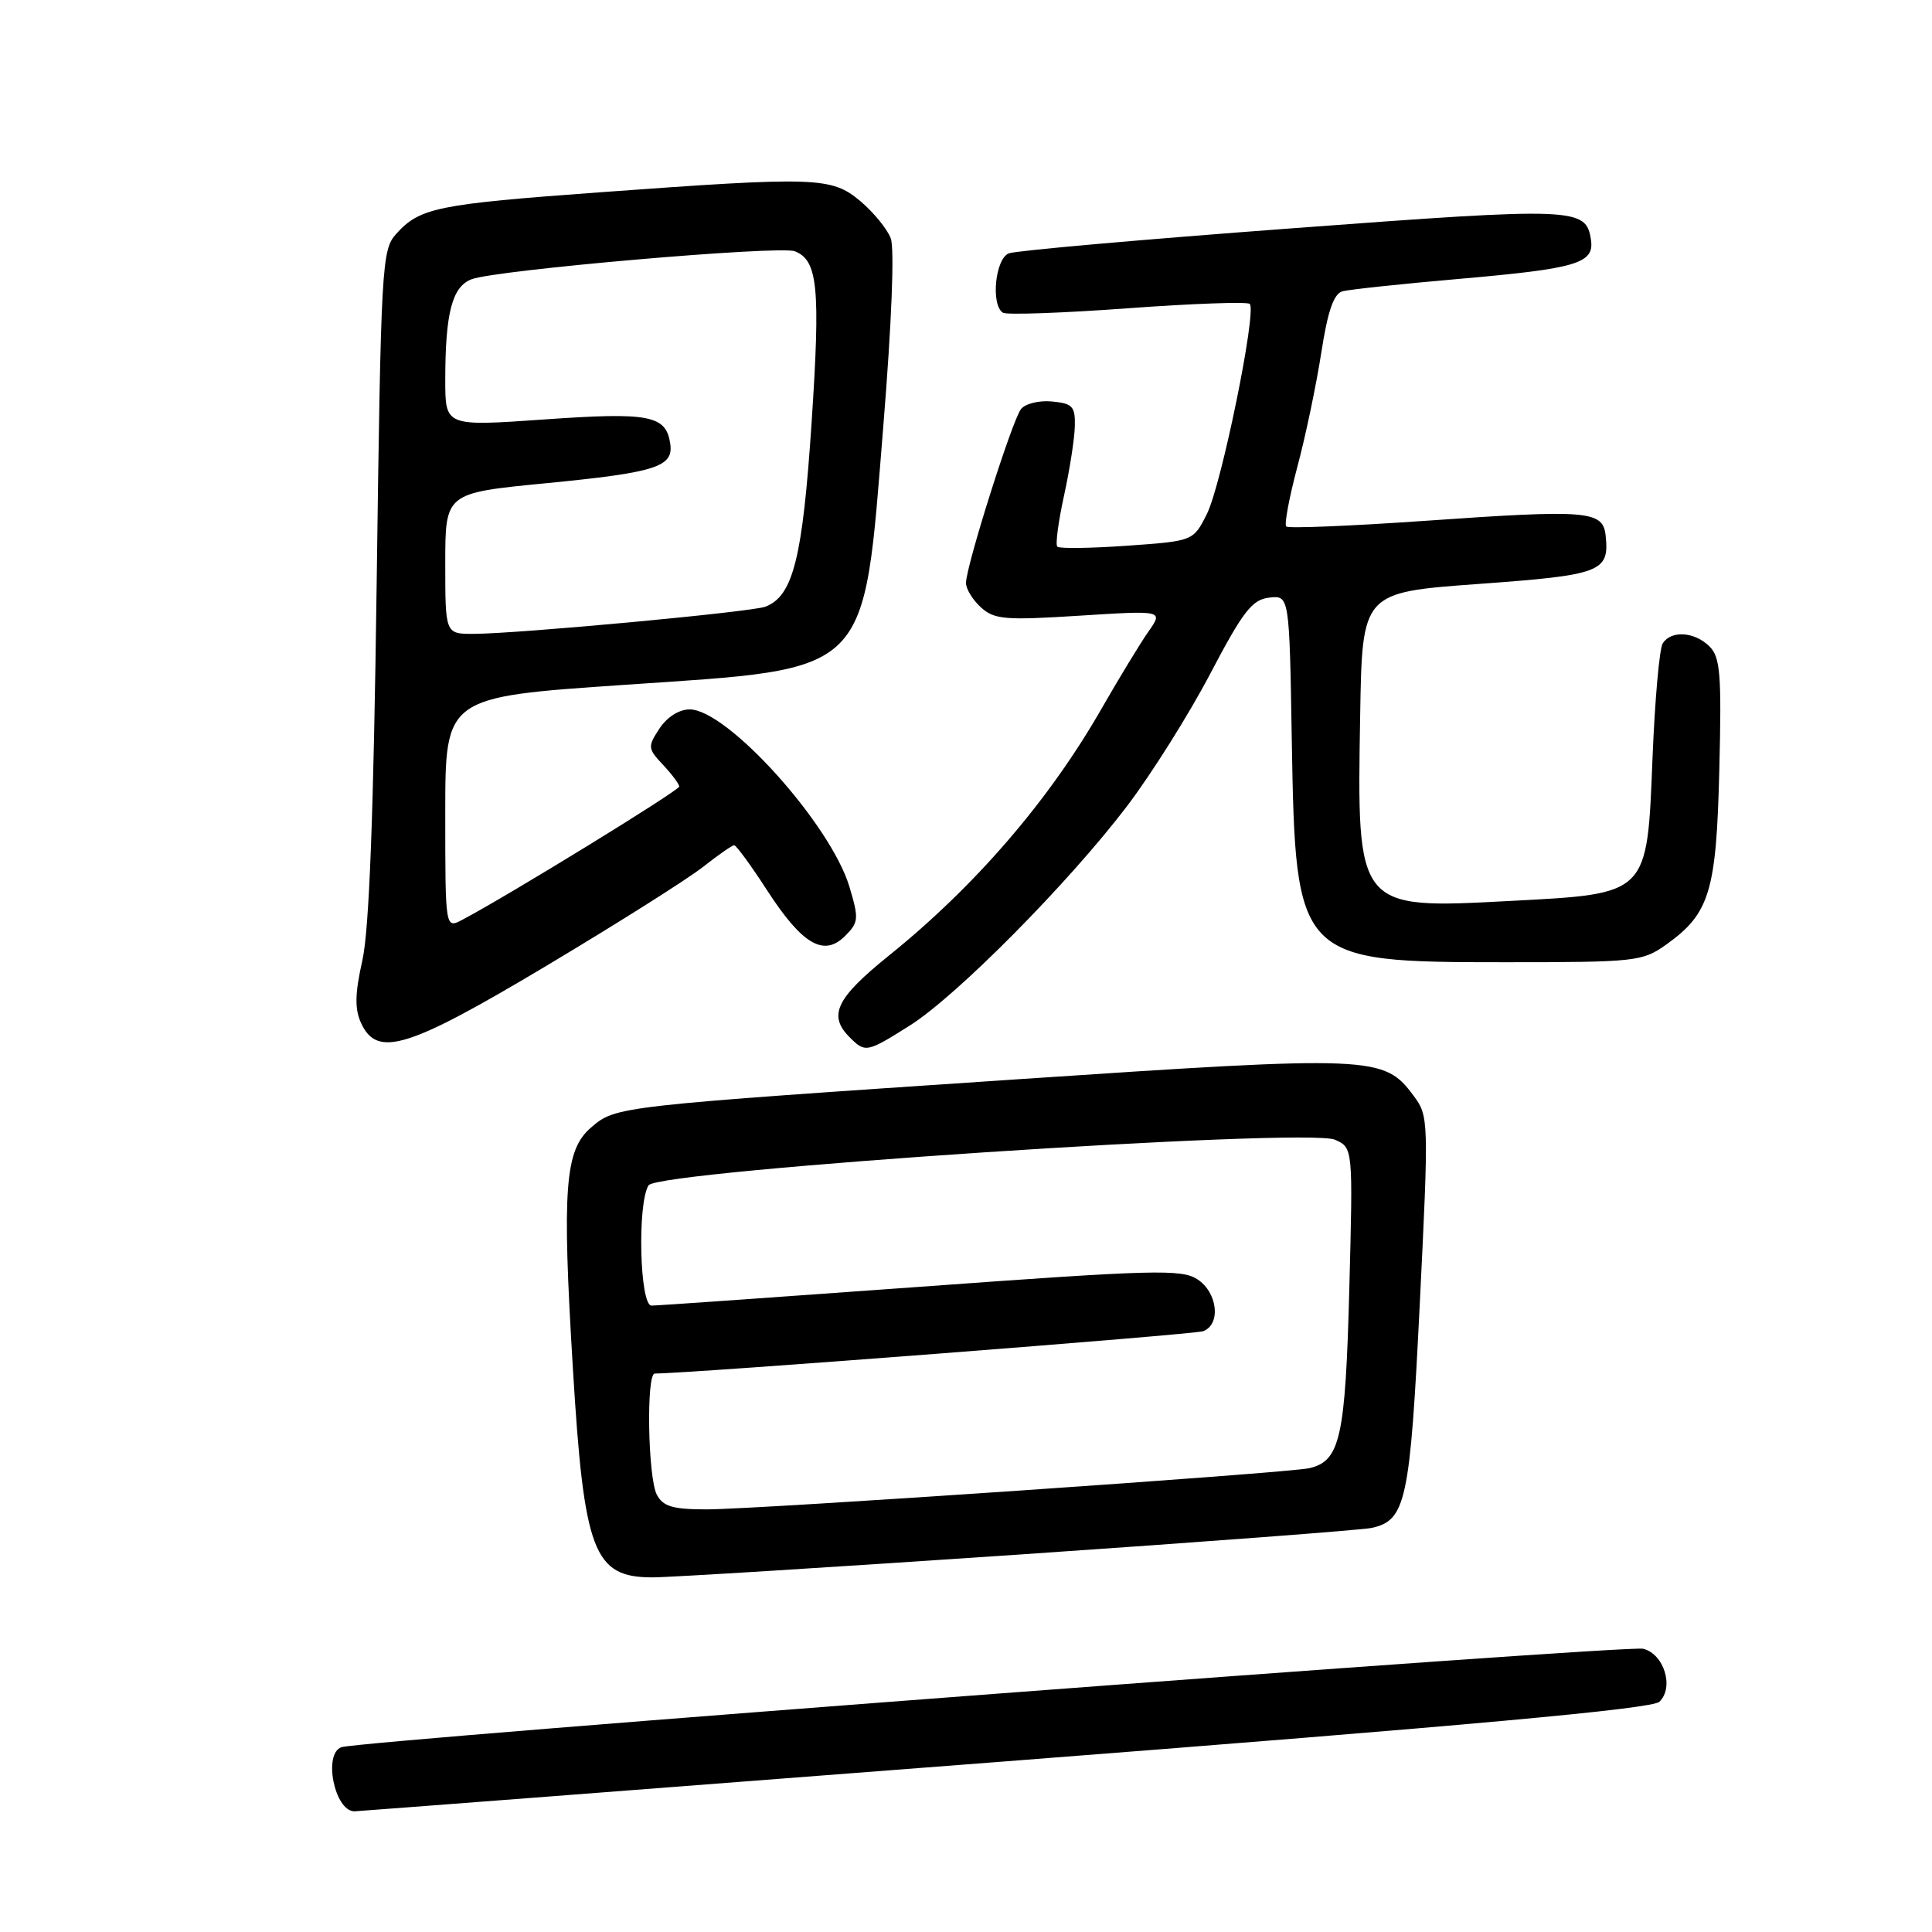 <?xml version="1.0" encoding="UTF-8" standalone="no"?>
<!DOCTYPE svg PUBLIC "-//W3C//DTD SVG 1.1//EN" "http://www.w3.org/Graphics/SVG/1.1/DTD/svg11.dtd" >
<svg xmlns="http://www.w3.org/2000/svg" xmlns:xlink="http://www.w3.org/1999/xlink" version="1.1" viewBox="0 0 256 256">
 <g >
 <path fill="currentColor"
d=" M 133.00 233.41 C 194.82 228.63 218.88 226.44 219.88 225.49 C 221.86 223.59 220.50 219.16 217.73 218.47 C 215.60 217.93 47.89 230.62 45.25 231.51 C 42.79 232.35 44.32 239.97 46.95 240.01 C 47.25 240.01 85.97 237.04 133.00 233.41 Z  M 135.00 205.99 C 159.48 204.32 180.51 202.73 181.74 202.46 C 186.30 201.46 186.84 198.95 188.13 172.72 C 189.33 148.44 189.31 147.89 187.33 145.22 C 183.37 139.89 182.14 139.84 134.83 143.01 C 81.51 146.59 81.60 146.58 78.31 149.41 C 74.84 152.39 74.46 157.43 75.91 181.32 C 77.38 205.65 78.65 208.99 86.40 209.01 C 88.66 209.02 110.52 207.65 135.00 205.99 Z  M 120.55 135.89 C 126.76 131.98 141.66 116.93 149.35 106.80 C 152.57 102.56 157.52 94.69 160.35 89.30 C 164.71 80.99 165.91 79.45 168.17 79.19 C 170.85 78.88 170.85 78.88 171.17 98.19 C 171.67 127.28 171.87 127.50 199.50 127.50 C 216.75 127.50 217.64 127.40 220.77 125.17 C 226.55 121.05 227.43 118.15 227.82 101.91 C 228.13 89.34 227.95 87.09 226.52 85.66 C 224.55 83.70 221.44 83.49 220.32 85.25 C 219.88 85.94 219.28 92.74 218.97 100.37 C 218.24 118.68 218.51 118.41 200.09 119.38 C 179.73 120.46 179.79 120.53 180.23 94.76 C 180.50 78.50 180.50 78.50 195.86 77.38 C 212.17 76.20 213.26 75.79 212.76 71.00 C 212.41 67.65 210.51 67.49 188.71 69.02 C 178.93 69.70 170.70 70.04 170.43 69.76 C 170.16 69.49 170.82 65.94 171.90 61.88 C 172.99 57.82 174.41 51.02 175.07 46.78 C 175.93 41.21 176.72 38.93 177.88 38.60 C 178.77 38.36 185.80 37.61 193.50 36.94 C 208.93 35.59 211.28 34.90 210.81 31.78 C 210.17 27.49 208.85 27.44 171.23 30.25 C 151.50 31.72 134.60 33.21 133.68 33.57 C 131.87 34.26 131.26 40.43 132.90 41.44 C 133.40 41.74 140.83 41.48 149.42 40.85 C 158.01 40.22 165.29 39.96 165.60 40.27 C 166.55 41.22 161.85 64.27 159.92 68.10 C 158.12 71.69 158.12 71.69 149.36 72.31 C 144.54 72.65 140.38 72.71 140.10 72.44 C 139.83 72.17 140.23 69.14 140.98 65.72 C 141.73 62.30 142.38 58.15 142.42 56.50 C 142.49 53.86 142.13 53.46 139.41 53.20 C 137.72 53.03 135.86 53.48 135.29 54.20 C 134.13 55.66 128.00 75.03 128.00 77.25 C 128.00 78.04 128.89 79.50 129.99 80.49 C 131.76 82.09 133.19 82.21 143.06 81.58 C 154.15 80.88 154.15 80.88 152.17 83.69 C 151.09 85.24 148.32 89.79 146.02 93.80 C 139.04 106.02 129.27 117.37 117.75 126.65 C 110.80 132.25 109.69 134.55 112.57 137.43 C 114.66 139.52 114.84 139.49 120.55 135.89 Z  M 72.56 127.88 C 81.88 122.31 91.14 116.46 93.14 114.88 C 95.15 113.30 97.01 112.00 97.28 112.00 C 97.56 112.00 99.51 114.68 101.63 117.95 C 106.30 125.16 109.16 126.84 111.98 124.02 C 113.78 122.22 113.82 121.73 112.55 117.49 C 110.05 109.19 96.36 94.00 91.38 94.00 C 89.98 94.00 88.38 95.02 87.38 96.54 C 85.80 98.95 85.83 99.19 87.86 101.35 C 89.04 102.60 90.00 103.90 90.00 104.22 C 90.00 104.75 67.26 118.72 61.25 121.88 C 59.00 123.07 59.00 123.07 59.00 107.72 C 59.00 92.36 59.00 92.36 82.67 90.75 C 115.70 88.50 114.33 89.87 117.05 56.38 C 118.15 42.84 118.54 32.93 118.03 31.58 C 117.56 30.34 115.75 28.13 114.01 26.66 C 110.18 23.44 108.23 23.38 79.36 25.49 C 57.88 27.06 55.62 27.53 52.50 30.99 C 50.58 33.11 50.48 35.05 49.91 77.35 C 49.50 108.05 48.92 123.26 48.01 127.28 C 47.03 131.65 46.99 133.67 47.83 135.53 C 49.97 140.22 53.99 138.98 72.56 127.88 Z  M 87.04 198.07 C 85.85 195.85 85.61 182.00 86.76 182.00 C 91.37 182.00 158.27 176.83 159.43 176.39 C 161.81 175.48 161.34 171.27 158.67 169.52 C 156.58 168.15 152.97 168.24 122.01 170.50 C 103.12 171.87 87.06 173.00 86.33 173.00 C 84.76 173.00 84.43 159.45 85.94 157.06 C 87.19 155.09 173.21 149.38 176.89 151.02 C 179.28 152.08 179.28 152.08 178.79 170.82 C 178.27 190.51 177.58 193.59 173.50 194.54 C 170.69 195.19 100.40 200.00 93.64 200.00 C 89.16 200.00 87.87 199.62 87.04 198.07 Z  M 59.00 74.66 C 59.00 65.33 59.00 65.33 72.25 64.04 C 86.94 62.61 89.27 61.87 88.81 58.78 C 88.25 55.02 86.05 54.60 72.11 55.58 C 59.00 56.50 59.00 56.50 59.00 50.38 C 59.00 41.47 59.91 37.98 62.49 37.00 C 65.74 35.77 103.28 32.51 105.30 33.29 C 108.37 34.46 108.73 38.12 107.54 56.00 C 106.35 73.97 105.09 78.98 101.42 80.39 C 99.59 81.09 68.68 83.97 62.75 83.99 C 59.00 84.00 59.00 84.00 59.00 74.66 Z "/>
</g>
</svg>